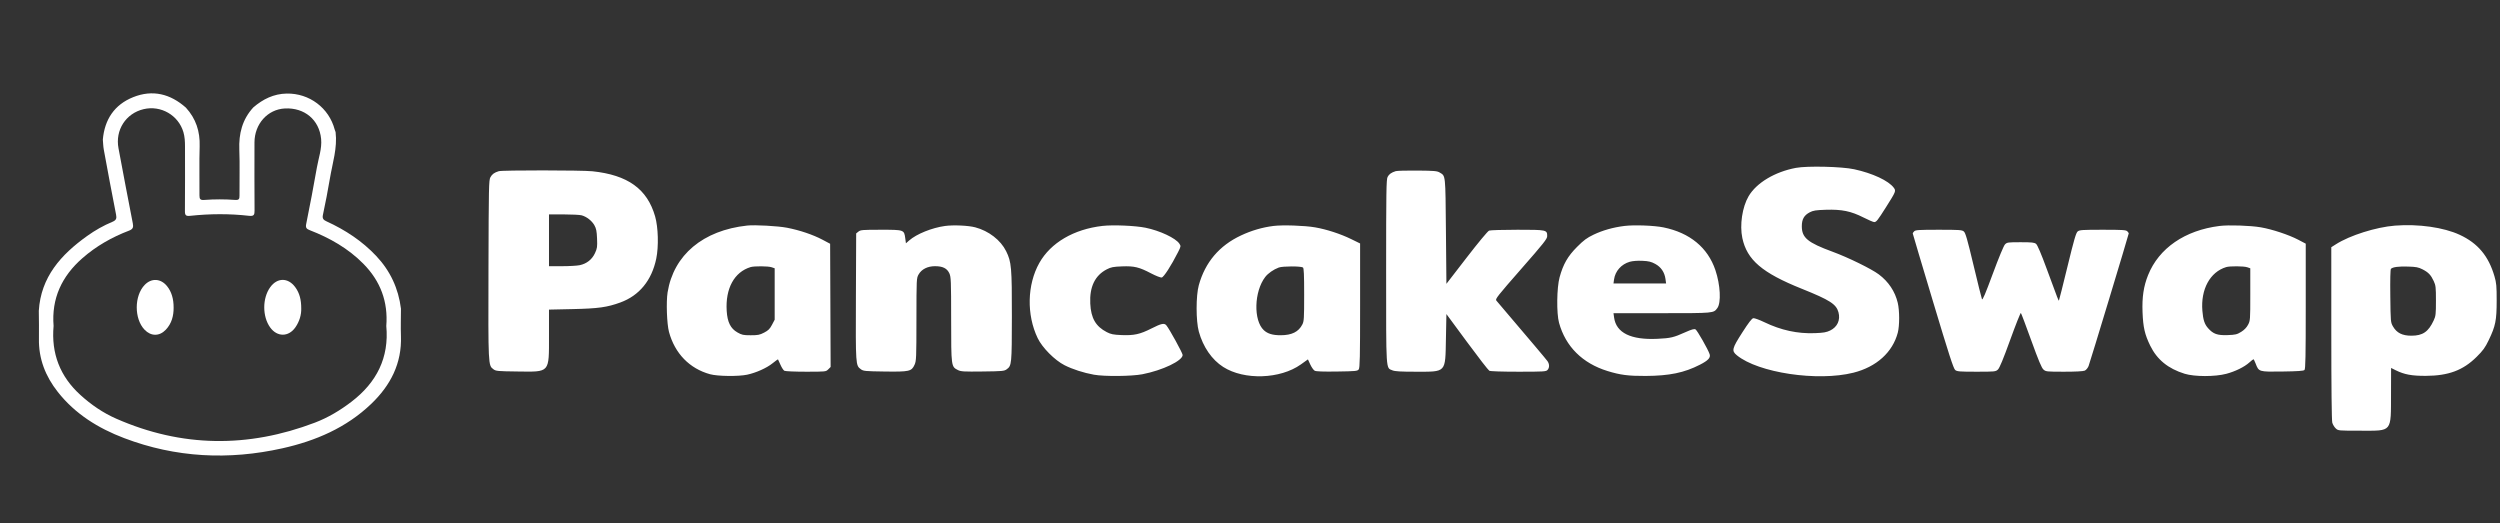 <svg width="172" height="36" viewBox="0 0 172 36" fill="none" xmlns="http://www.w3.org/2000/svg">
<rect x="0" y="0" width="172" height="36" fill="#333333" stroke="none"/>
<path fill-rule="evenodd" clip-rule="evenodd" d="M123.557 11.55C122.108 11.822 120.844 12.58 120.303 13.502C119.868 14.242 119.682 15.487 119.873 16.379C120.196 17.886 121.237 18.774 123.965 19.868C125.897 20.644 126.335 20.925 126.487 21.486C126.631 22.017 126.41 22.501 125.914 22.74C125.656 22.864 125.456 22.899 124.863 22.921C123.672 22.967 122.537 22.721 121.389 22.168C121.048 22.004 120.706 21.879 120.629 21.891C120.529 21.905 120.309 22.19 119.874 22.868C119.155 23.989 119.121 24.135 119.497 24.444C120.969 25.65 125.053 26.261 127.515 25.642C129.099 25.244 130.214 24.238 130.568 22.888C130.694 22.406 130.693 21.372 130.566 20.837C130.381 20.054 129.931 19.378 129.261 18.877C128.759 18.5 127.146 17.71 126.088 17.322C124.361 16.688 123.965 16.359 123.965 15.562C123.965 15.084 124.121 14.81 124.51 14.607C124.75 14.482 124.924 14.455 125.622 14.432C126.715 14.398 127.345 14.527 128.199 14.959C128.546 15.135 128.88 15.279 128.942 15.279C129.092 15.279 129.173 15.177 129.756 14.256C130.444 13.167 130.455 13.14 130.293 12.918C129.938 12.434 128.833 11.918 127.565 11.644C126.708 11.459 124.338 11.404 123.557 11.55ZM34.317 11.778C34.01 11.87 33.859 11.98 33.74 12.195C33.632 12.393 33.623 12.828 33.607 18.512C33.588 25.153 33.588 25.139 33.944 25.402C34.118 25.532 34.227 25.542 35.602 25.559C37.856 25.587 37.771 25.685 37.771 23.091L37.771 21.301L39.413 21.265C41.166 21.227 41.773 21.142 42.682 20.81C43.984 20.334 44.837 19.293 45.149 17.801C45.323 16.963 45.288 15.637 45.071 14.884C44.526 12.997 43.192 12.039 40.755 11.783C40.023 11.707 34.568 11.702 34.317 11.778ZM96.026 11.775C95.719 11.872 95.568 11.98 95.466 12.176C95.379 12.344 95.366 13.179 95.366 18.677C95.366 25.674 95.342 25.29 95.8 25.48C95.97 25.551 96.361 25.574 97.39 25.574C99.529 25.574 99.434 25.676 99.48 23.313L99.513 21.607L100.927 23.524C101.704 24.578 102.396 25.471 102.465 25.507C102.541 25.547 103.336 25.574 104.475 25.574C106.217 25.574 106.369 25.564 106.47 25.453C106.612 25.297 106.61 25.052 106.466 24.846C106.375 24.715 105.375 23.531 102.946 20.677C102.86 20.577 103.027 20.365 104.649 18.514C106.226 16.715 106.447 16.435 106.447 16.244C106.447 15.814 106.412 15.807 104.406 15.807C103.417 15.807 102.537 15.833 102.45 15.866C102.359 15.901 101.714 16.676 100.903 17.727L99.513 19.528L99.48 15.902C99.444 11.95 99.462 12.117 99.054 11.871C98.875 11.763 98.686 11.746 97.523 11.735C96.793 11.728 96.119 11.746 96.026 11.775ZM40.022 14.815C40.369 14.914 40.717 15.186 40.892 15.494C41.021 15.722 41.056 15.892 41.077 16.412C41.101 16.985 41.087 17.086 40.936 17.413C40.734 17.851 40.368 18.141 39.888 18.244C39.705 18.283 39.154 18.314 38.663 18.314H37.771V16.533V14.751H38.783C39.34 14.751 39.897 14.78 40.022 14.815ZM51.407 15.518C48.367 15.846 46.347 17.54 45.931 20.11C45.826 20.758 45.88 22.294 46.026 22.835C46.426 24.315 47.44 25.36 48.852 25.747C49.376 25.89 50.801 25.907 51.407 25.778C52.02 25.646 52.75 25.319 53.148 24.997C53.346 24.836 53.517 24.715 53.528 24.727C53.539 24.739 53.615 24.906 53.697 25.098C53.78 25.29 53.901 25.476 53.966 25.51C54.032 25.545 54.701 25.574 55.453 25.574C56.818 25.574 56.821 25.573 56.984 25.411L57.147 25.249L57.13 21.01L57.113 16.771L56.583 16.49C55.936 16.147 55.012 15.836 54.149 15.669C53.52 15.548 51.938 15.461 51.407 15.518ZM65.017 15.547C64.117 15.671 63.065 16.096 62.554 16.541L62.328 16.739L62.282 16.395C62.203 15.806 62.204 15.807 60.604 15.807C59.338 15.807 59.204 15.818 59.061 15.933L58.905 16.059L58.887 20.411C58.867 25.129 58.868 25.139 59.224 25.402C59.399 25.531 59.511 25.542 60.861 25.561C62.57 25.584 62.712 25.552 62.92 25.098C63.041 24.832 63.049 24.645 63.051 21.977C63.054 19.164 63.055 19.137 63.202 18.88C63.408 18.52 63.818 18.314 64.329 18.314C64.862 18.314 65.158 18.462 65.315 18.804C65.428 19.053 65.438 19.294 65.439 21.977C65.441 25.228 65.441 25.226 65.905 25.46C66.111 25.564 66.307 25.575 67.609 25.559C68.983 25.542 69.093 25.532 69.268 25.402C69.603 25.155 69.613 25.051 69.617 21.768C69.621 18.398 69.588 18.023 69.223 17.284C68.846 16.52 68.027 15.887 67.096 15.64C66.624 15.514 65.593 15.468 65.017 15.547ZM75.852 15.543C73.876 15.77 72.287 16.701 71.506 18.09C70.665 19.584 70.62 21.659 71.392 23.264C71.707 23.919 72.559 24.778 73.237 25.125C73.779 25.402 74.558 25.654 75.261 25.779C75.982 25.909 77.862 25.891 78.597 25.748C79.985 25.478 81.366 24.817 81.366 24.422C81.366 24.293 80.452 22.63 80.246 22.383C80.102 22.21 79.905 22.252 79.217 22.6C78.43 22.999 78.023 23.088 77.157 23.053C76.597 23.03 76.433 22.997 76.148 22.851C75.387 22.459 75.058 21.892 75.01 20.882C74.954 19.736 75.335 18.948 76.149 18.529C76.438 18.38 76.592 18.35 77.194 18.327C78.037 18.295 78.373 18.376 79.206 18.814C79.522 18.979 79.844 19.105 79.923 19.094C80.066 19.073 80.575 18.285 81.05 17.347C81.25 16.95 81.253 16.936 81.141 16.765C80.888 16.382 79.802 15.87 78.812 15.668C78.111 15.525 76.574 15.46 75.852 15.543ZM87.611 15.546C86.85 15.641 86.104 15.859 85.38 16.199C83.884 16.901 82.916 18.043 82.478 19.621C82.276 20.349 82.277 22.074 82.478 22.81C82.769 23.868 83.376 24.748 84.16 25.248C85.601 26.168 88.08 26.086 89.501 25.072L89.986 24.725L90.148 25.078C90.238 25.272 90.374 25.464 90.452 25.506C90.549 25.557 91.034 25.575 91.99 25.561C93.283 25.542 93.394 25.531 93.481 25.413C93.559 25.305 93.575 24.596 93.575 21.017V16.75L92.961 16.45C92.231 16.092 91.27 15.779 90.485 15.643C89.762 15.517 88.247 15.466 87.611 15.546ZM111.756 15.546C110.983 15.642 110.261 15.847 109.638 16.145C109.173 16.368 108.964 16.523 108.501 16.987C107.862 17.627 107.548 18.173 107.3 19.077C107.104 19.792 107.082 21.555 107.262 22.208C107.71 23.838 108.87 24.993 110.595 25.526C111.473 25.798 112.039 25.871 113.216 25.865C114.853 25.856 115.874 25.646 116.953 25.093C117.522 24.802 117.7 24.611 117.624 24.372C117.522 24.052 116.767 22.724 116.652 22.662C116.56 22.614 116.391 22.661 115.951 22.857C115.141 23.22 114.948 23.266 114.041 23.31C112.205 23.398 111.195 22.904 111.049 21.846L111.008 21.548L114.351 21.547C117.944 21.546 117.888 21.551 118.151 21.198C118.425 20.832 118.363 19.602 118.019 18.583C117.495 17.033 116.261 16.016 114.45 15.645C113.807 15.513 112.428 15.463 111.756 15.546ZM152.704 15.546C150.323 15.843 148.532 17.075 147.789 18.925C147.479 19.695 147.367 20.447 147.407 21.482C147.447 22.523 147.561 23.017 147.935 23.782C148.406 24.743 149.166 25.363 150.307 25.715C150.981 25.923 152.395 25.925 153.17 25.718C153.79 25.553 154.407 25.25 154.747 24.945C154.887 24.819 155.018 24.716 155.038 24.716C155.058 24.716 155.124 24.847 155.186 25.008C155.408 25.586 155.4 25.584 157.031 25.561C158.095 25.546 158.485 25.519 158.549 25.455C158.618 25.386 158.635 24.505 158.635 21.066V16.764L158.104 16.486C157.466 16.153 156.323 15.774 155.549 15.641C154.83 15.516 153.338 15.466 152.704 15.546ZM164.773 15.523C163.473 15.625 161.668 16.195 160.711 16.806L160.393 17.008L160.394 22.924C160.394 26.637 160.419 28.928 160.46 29.076C160.496 29.206 160.603 29.384 160.697 29.472C160.868 29.632 160.869 29.632 162.418 29.632C164.609 29.632 164.494 29.773 164.502 27.078L164.507 25.315L164.822 25.472C165.417 25.768 165.928 25.863 166.896 25.859C168.456 25.852 169.458 25.478 170.387 24.557C170.836 24.112 170.976 23.918 171.227 23.396C171.693 22.427 171.77 22.044 171.771 20.69C171.772 19.684 171.753 19.468 171.621 19.015C171.215 17.616 170.476 16.733 169.226 16.154C168.122 15.642 166.389 15.397 164.773 15.523ZM131.7 15.91C131.643 15.967 131.596 16.034 131.596 16.059C131.596 16.084 132.221 18.181 132.984 20.721C134.081 24.374 134.401 25.363 134.517 25.456C134.646 25.56 134.816 25.574 135.979 25.574C137.252 25.574 137.3 25.569 137.456 25.425C137.569 25.32 137.819 24.718 138.303 23.38C138.68 22.337 139.011 21.506 139.037 21.532C139.064 21.559 139.386 22.413 139.753 23.429C140.253 24.81 140.464 25.314 140.591 25.425C140.753 25.568 140.808 25.574 142.014 25.574C142.808 25.574 143.328 25.546 143.433 25.499C143.524 25.457 143.641 25.317 143.694 25.185C143.788 24.95 146.459 16.129 146.459 16.053C146.459 16.032 146.412 15.967 146.355 15.91C146.266 15.822 146.018 15.807 144.67 15.807C143.264 15.807 143.074 15.819 142.946 15.922C142.83 16.016 142.698 16.468 142.242 18.342C141.934 19.609 141.67 20.658 141.656 20.672C141.626 20.702 141.625 20.7 140.82 18.512C140.431 17.453 140.176 16.856 140.083 16.78C139.963 16.682 139.799 16.665 139.017 16.665C138.146 16.665 138.084 16.673 137.945 16.813C137.856 16.903 137.524 17.702 137.105 18.834C136.593 20.219 136.399 20.675 136.359 20.583C136.33 20.515 136.069 19.464 135.779 18.248C135.349 16.445 135.225 16.016 135.108 15.922C134.981 15.819 134.791 15.807 133.385 15.807C132.036 15.807 131.789 15.822 131.7 15.91ZM113.877 18.155C114.278 18.372 114.52 18.728 114.585 19.194L114.627 19.502H112.818H111.008L111.044 19.238C111.123 18.652 111.548 18.173 112.135 18.008C112.329 17.954 112.663 17.929 112.993 17.944C113.43 17.964 113.6 18.005 113.877 18.155ZM53.089 18.387L53.298 18.459V20.227V21.995L53.113 22.347C52.964 22.631 52.861 22.733 52.575 22.882C52.267 23.042 52.147 23.066 51.648 23.065C51.135 23.065 51.039 23.044 50.732 22.869C50.263 22.601 50.046 22.166 49.997 21.395C49.9 19.85 50.516 18.717 51.639 18.376C51.894 18.299 52.855 18.306 53.089 18.387ZM89.643 18.402C89.706 18.442 89.726 18.889 89.726 20.268C89.726 21.917 89.715 22.104 89.6 22.326C89.341 22.832 88.877 23.062 88.115 23.064C87.561 23.066 87.216 22.963 86.95 22.716C86.228 22.046 86.28 20.056 87.047 19.057C87.242 18.803 87.62 18.539 87.981 18.406C88.249 18.307 89.486 18.305 89.643 18.402ZM154.611 18.387L154.82 18.459V20.257C154.82 22.012 154.816 22.062 154.665 22.346C154.564 22.537 154.4 22.705 154.189 22.835C153.905 23.01 153.799 23.035 153.258 23.055C152.556 23.081 152.269 22.979 151.914 22.577C151.671 22.301 151.576 22.011 151.524 21.383C151.402 19.904 152.05 18.713 153.161 18.376C153.416 18.299 154.377 18.306 154.611 18.387ZM166.664 18.528C167.074 18.737 167.244 18.915 167.44 19.338C167.579 19.637 167.593 19.762 167.593 20.69C167.593 21.616 167.578 21.744 167.441 22.039C167.076 22.829 166.684 23.097 165.899 23.096C165.276 23.096 164.893 22.902 164.639 22.462C164.476 22.178 164.474 22.154 164.453 20.368C164.439 19.247 164.456 18.537 164.496 18.497C164.622 18.372 165.011 18.32 165.668 18.34C166.226 18.356 166.385 18.386 166.664 18.528Z" fill="white"/>
<g clip-path="url(#clip0)">
<path d="M23.089 9.088C23.22 10.183 22.874 11.221 22.698 12.278C22.559 13.122 22.389 13.961 22.214 14.798C22.162 15.047 22.267 15.139 22.472 15.233C23.752 15.819 24.909 16.577 25.878 17.604C26.851 18.634 27.412 19.845 27.586 21.238C27.585 21.864 27.562 22.49 27.585 23.115C27.654 24.996 26.871 26.511 25.542 27.785C23.827 29.429 21.716 30.333 19.425 30.844C15.732 31.668 12.09 31.491 8.54 30.141C6.757 29.463 5.17 28.481 3.977 26.966C3.129 25.891 2.651 24.683 2.679 23.298C2.692 22.661 2.674 22.023 2.67 21.385C2.81 19.057 4.202 17.516 5.996 16.235C6.538 15.847 7.12 15.516 7.737 15.26C7.999 15.15 8.037 15.024 7.986 14.767C7.692 13.278 7.416 11.787 7.141 10.295C7.099 10.068 7.096 9.833 7.075 9.602C7.196 8.231 7.86 7.209 9.157 6.687C10.502 6.145 11.722 6.459 12.789 7.405C13.481 8.161 13.768 9.045 13.736 10.065C13.7 11.191 13.734 12.319 13.723 13.446C13.721 13.701 13.785 13.778 14.058 13.756C14.762 13.702 15.471 13.704 16.175 13.755C16.435 13.773 16.48 13.693 16.478 13.463C16.468 12.409 16.506 11.354 16.465 10.302C16.422 9.201 16.666 8.218 17.429 7.389C18.09 6.821 18.835 6.451 19.73 6.437C21.289 6.411 22.636 7.427 23.029 8.919C23.043 8.977 23.069 9.032 23.089 9.088ZM26.577 22.427C26.708 20.763 26.176 19.337 24.998 18.146C23.955 17.09 22.693 16.373 21.317 15.839C21.103 15.756 21.011 15.681 21.065 15.417C21.329 14.12 21.574 12.818 21.804 11.514C21.918 10.864 22.157 10.222 22.093 9.557C21.966 8.235 20.941 7.394 19.6 7.462C18.409 7.523 17.509 8.529 17.508 9.805C17.506 11.364 17.501 12.922 17.513 14.481C17.515 14.771 17.478 14.887 17.131 14.848C15.783 14.695 14.43 14.705 13.082 14.849C12.792 14.88 12.722 14.811 12.723 14.532C12.735 13.046 12.729 11.562 12.728 10.076C12.728 9.745 12.713 9.413 12.619 9.092C12.275 7.924 11.069 7.229 9.882 7.51C8.656 7.799 7.916 8.949 8.153 10.204C8.477 11.928 8.8 13.651 9.138 15.371C9.19 15.635 9.148 15.765 8.878 15.868C7.7 16.317 6.617 16.932 5.668 17.764C4.252 19.004 3.535 20.535 3.687 22.426C3.517 24.31 4.123 25.898 5.538 27.179C6.274 27.847 7.09 28.407 8 28.806C12.51 30.787 17.069 30.825 21.657 29.081C22.575 28.732 23.412 28.229 24.19 27.632C25.91 26.313 26.78 24.61 26.577 22.427Z" fill="white"/>
<path d="M20.725 21.226C20.737 21.645 20.609 22.111 20.319 22.526C19.852 23.192 19.07 23.192 18.592 22.534C18.044 21.782 18.044 20.518 18.59 19.762C19.074 19.091 19.819 19.087 20.312 19.757C20.615 20.168 20.727 20.638 20.725 21.226Z" fill="white"/>
<path d="M11.945 21.166C11.948 21.735 11.81 22.259 11.408 22.684C10.966 23.15 10.384 23.144 9.944 22.682C9.225 21.929 9.231 20.352 9.954 19.602C10.421 19.117 11.06 19.152 11.493 19.687C11.797 20.062 11.949 20.561 11.945 21.166Z" fill="white"/>
</g>
<defs>
<clipPath id="clip0">
<rect width="24.92" height="24.92" fill="white" transform="translate(2.67 6.422)"/>
</clipPath>
</defs>
</svg>
